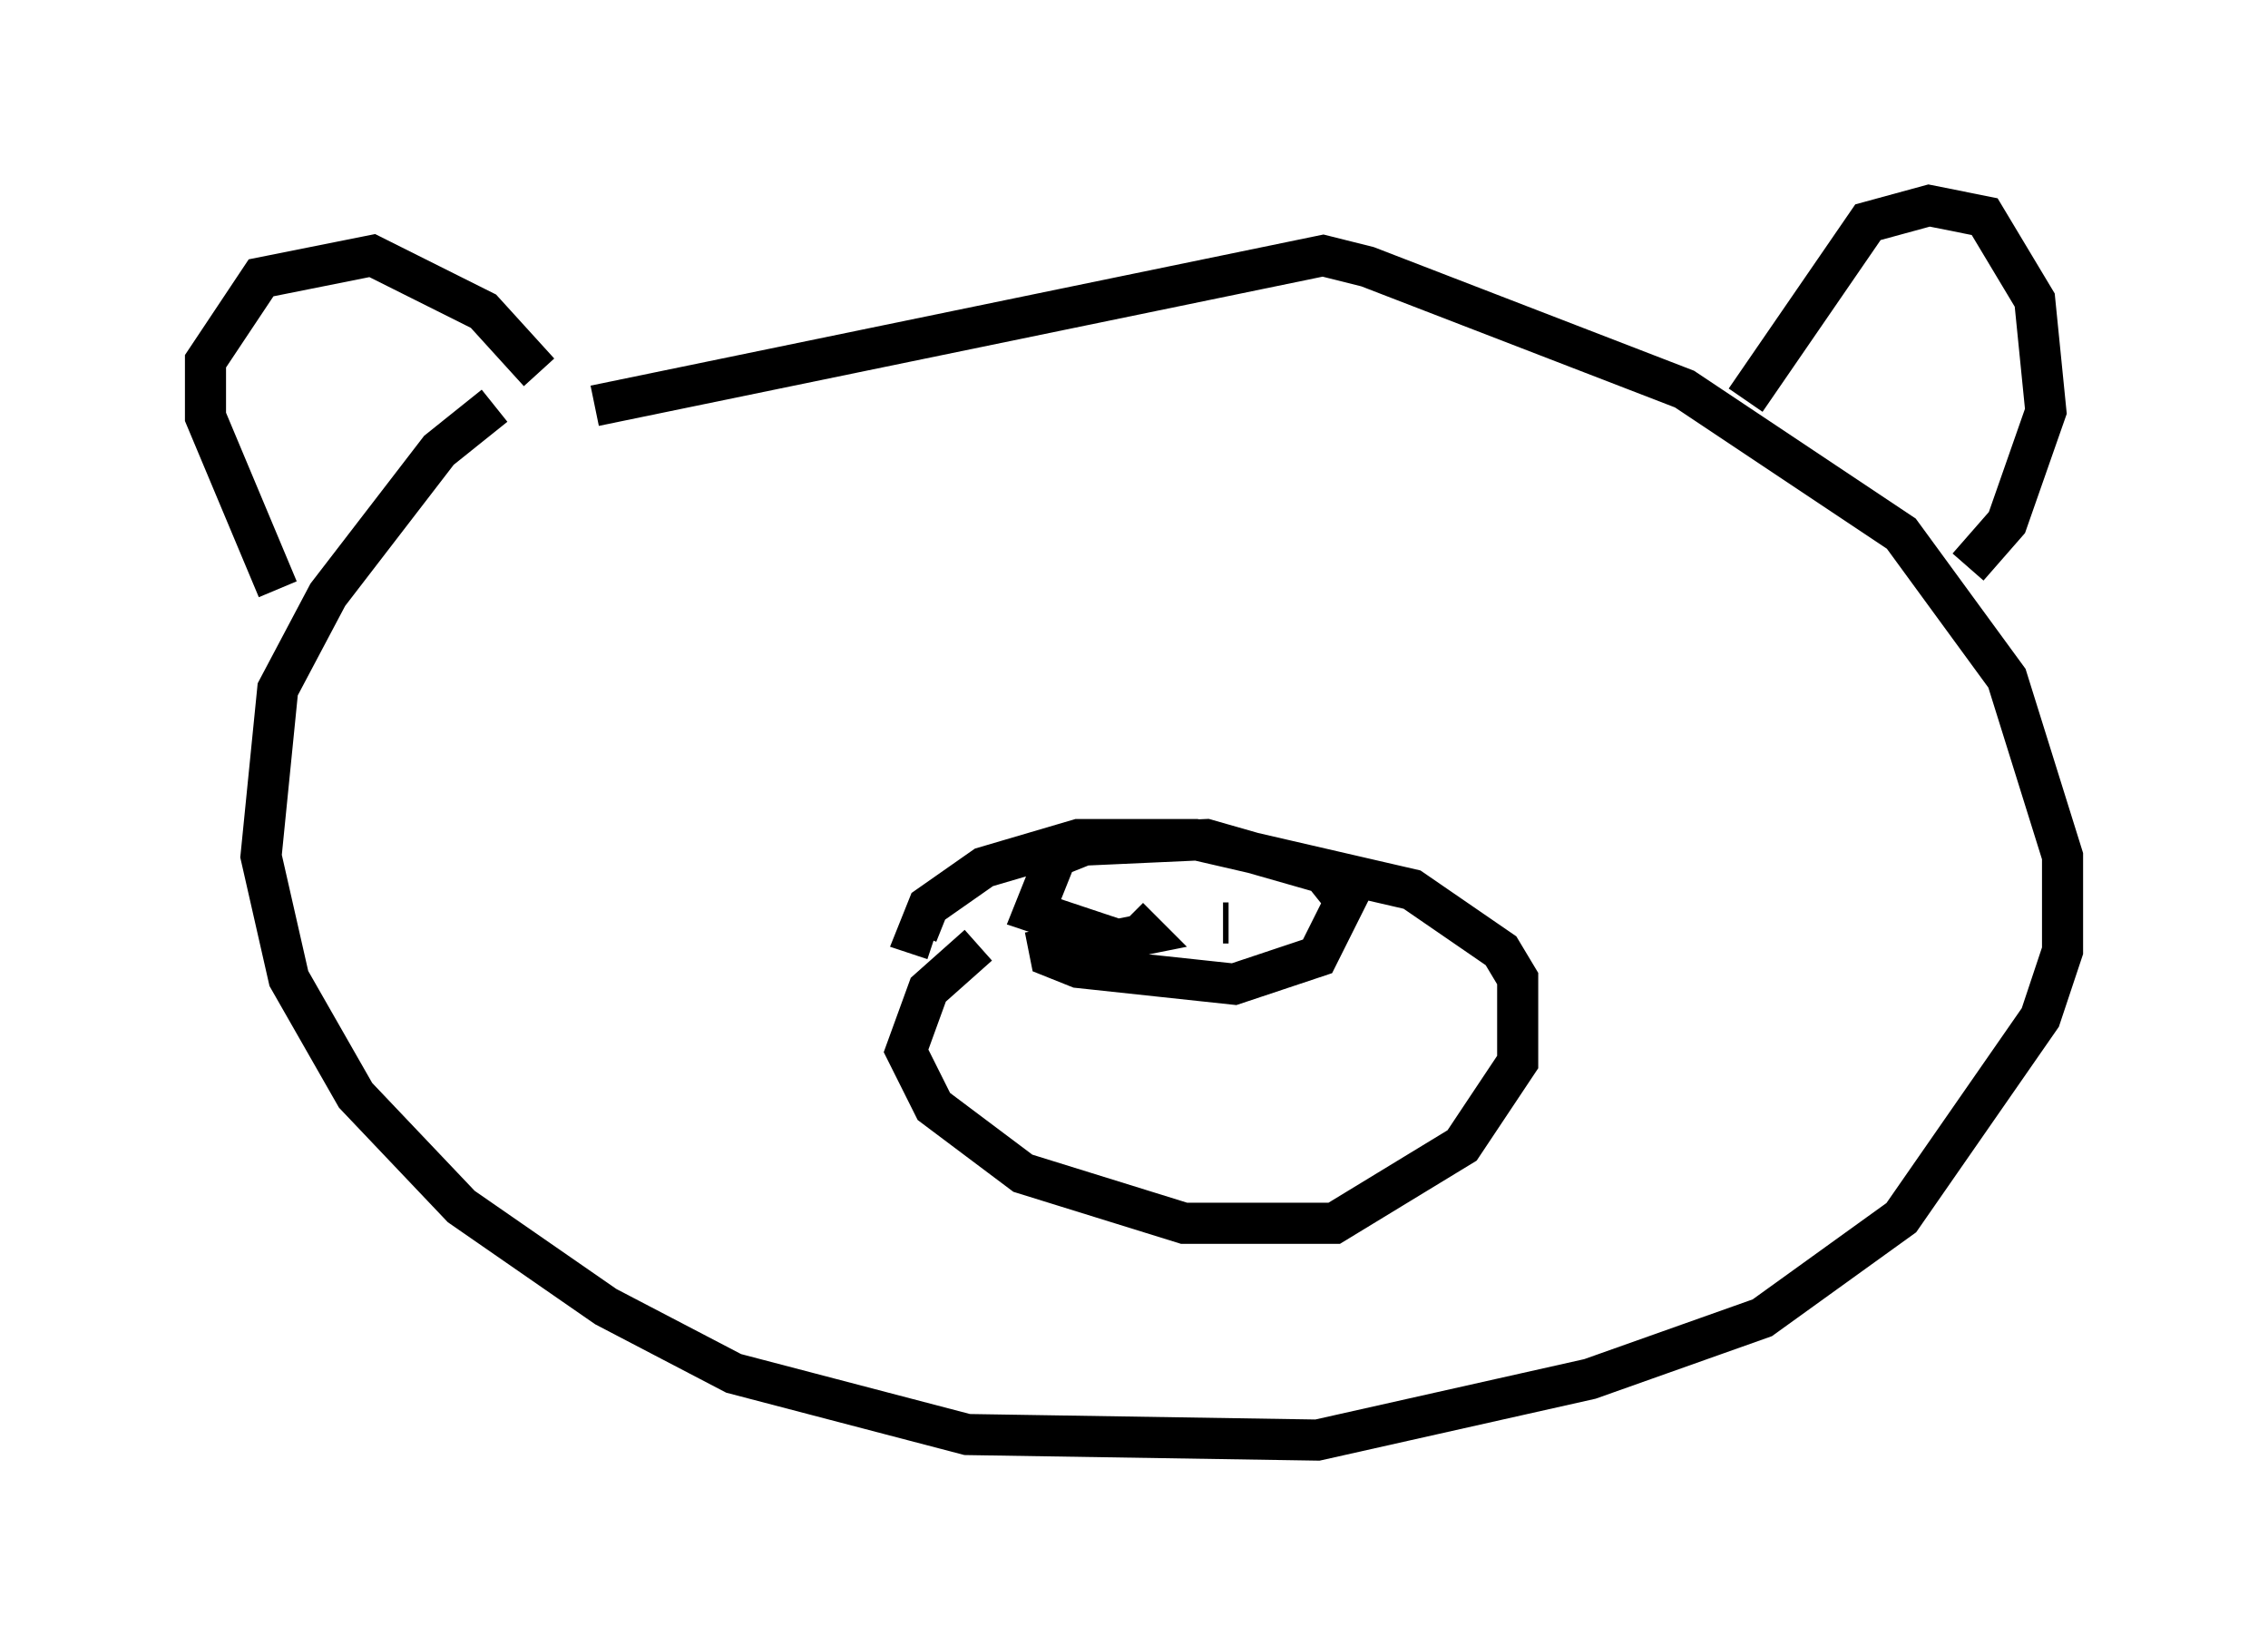 <?xml version="1.0" encoding="utf-8" ?>
<svg baseProfile="full" height="40.04" version="1.1" width="55.196" xmlns="http://www.w3.org/2000/svg" xmlns:ev="http://www.w3.org/2001/xml-events" xmlns:xlink="http://www.w3.org/1999/xlink"><defs /><rect fill="white" height="40.04" width="55.196" x="0" y="0" /><path d="M14.066, 9.601 m-2.03, 0.271 l-1.353, 1.083 -2.706, 3.518 l-1.218, 2.3 -0.406, 4.059 l0.677, 2.977 1.624, 2.842 l2.571, 2.706 3.518, 2.436 l3.112, 1.624 5.683, 1.488 l8.525, 0.135 6.631, -1.488 l4.195, -1.488 3.383, -2.436 l3.383, -4.871 0.541, -1.624 l0.0, -2.3 -1.353, -4.33 l-2.571, -3.518 -5.277, -3.518 l-7.713, -2.977 -1.083, -0.271 l-17.726, 3.654 m-7.713, 4.465 l-1.759, -4.195 0.0, -1.353 l1.353, -2.03 2.706, -0.541 l2.706, 1.353 1.353, 1.488 m29.364, 0.677 l2.977, -4.33 1.488, -0.406 l1.353, 0.271 1.218, 2.03 l0.271, 2.706 -0.947, 2.706 l-0.947, 1.083 m-24.086, 9.202 l-1.218, 1.083 -0.541, 1.488 l0.677, 1.353 2.165, 1.624 l3.924, 1.218 3.654, 0.0 l3.112, -1.894 1.353, -2.03 l0.0, -2.03 -0.406, -0.677 l-2.165, -1.488 -5.277, -1.218 l-2.842, 0.0 -2.3, 0.677 l-1.353, 0.947 -0.271, 0.677 l0.406, 0.135 m2.706, -0.271 l0.135, 0.677 0.677, 0.271 l3.789, 0.406 2.03, -0.677 l0.677, -1.353 -0.541, -0.677 l-2.842, -0.812 -2.977, 0.135 l-0.677, 0.271 -0.541, 1.353 l2.03, 0.677 0.677, -0.135 l-0.406, -0.406 m-0.406, -0.406 l0.0, 0.0 m2.706, 0.541 l0.135, 0.0 " fill="none" stroke="black" stroke-width="1" /></svg>